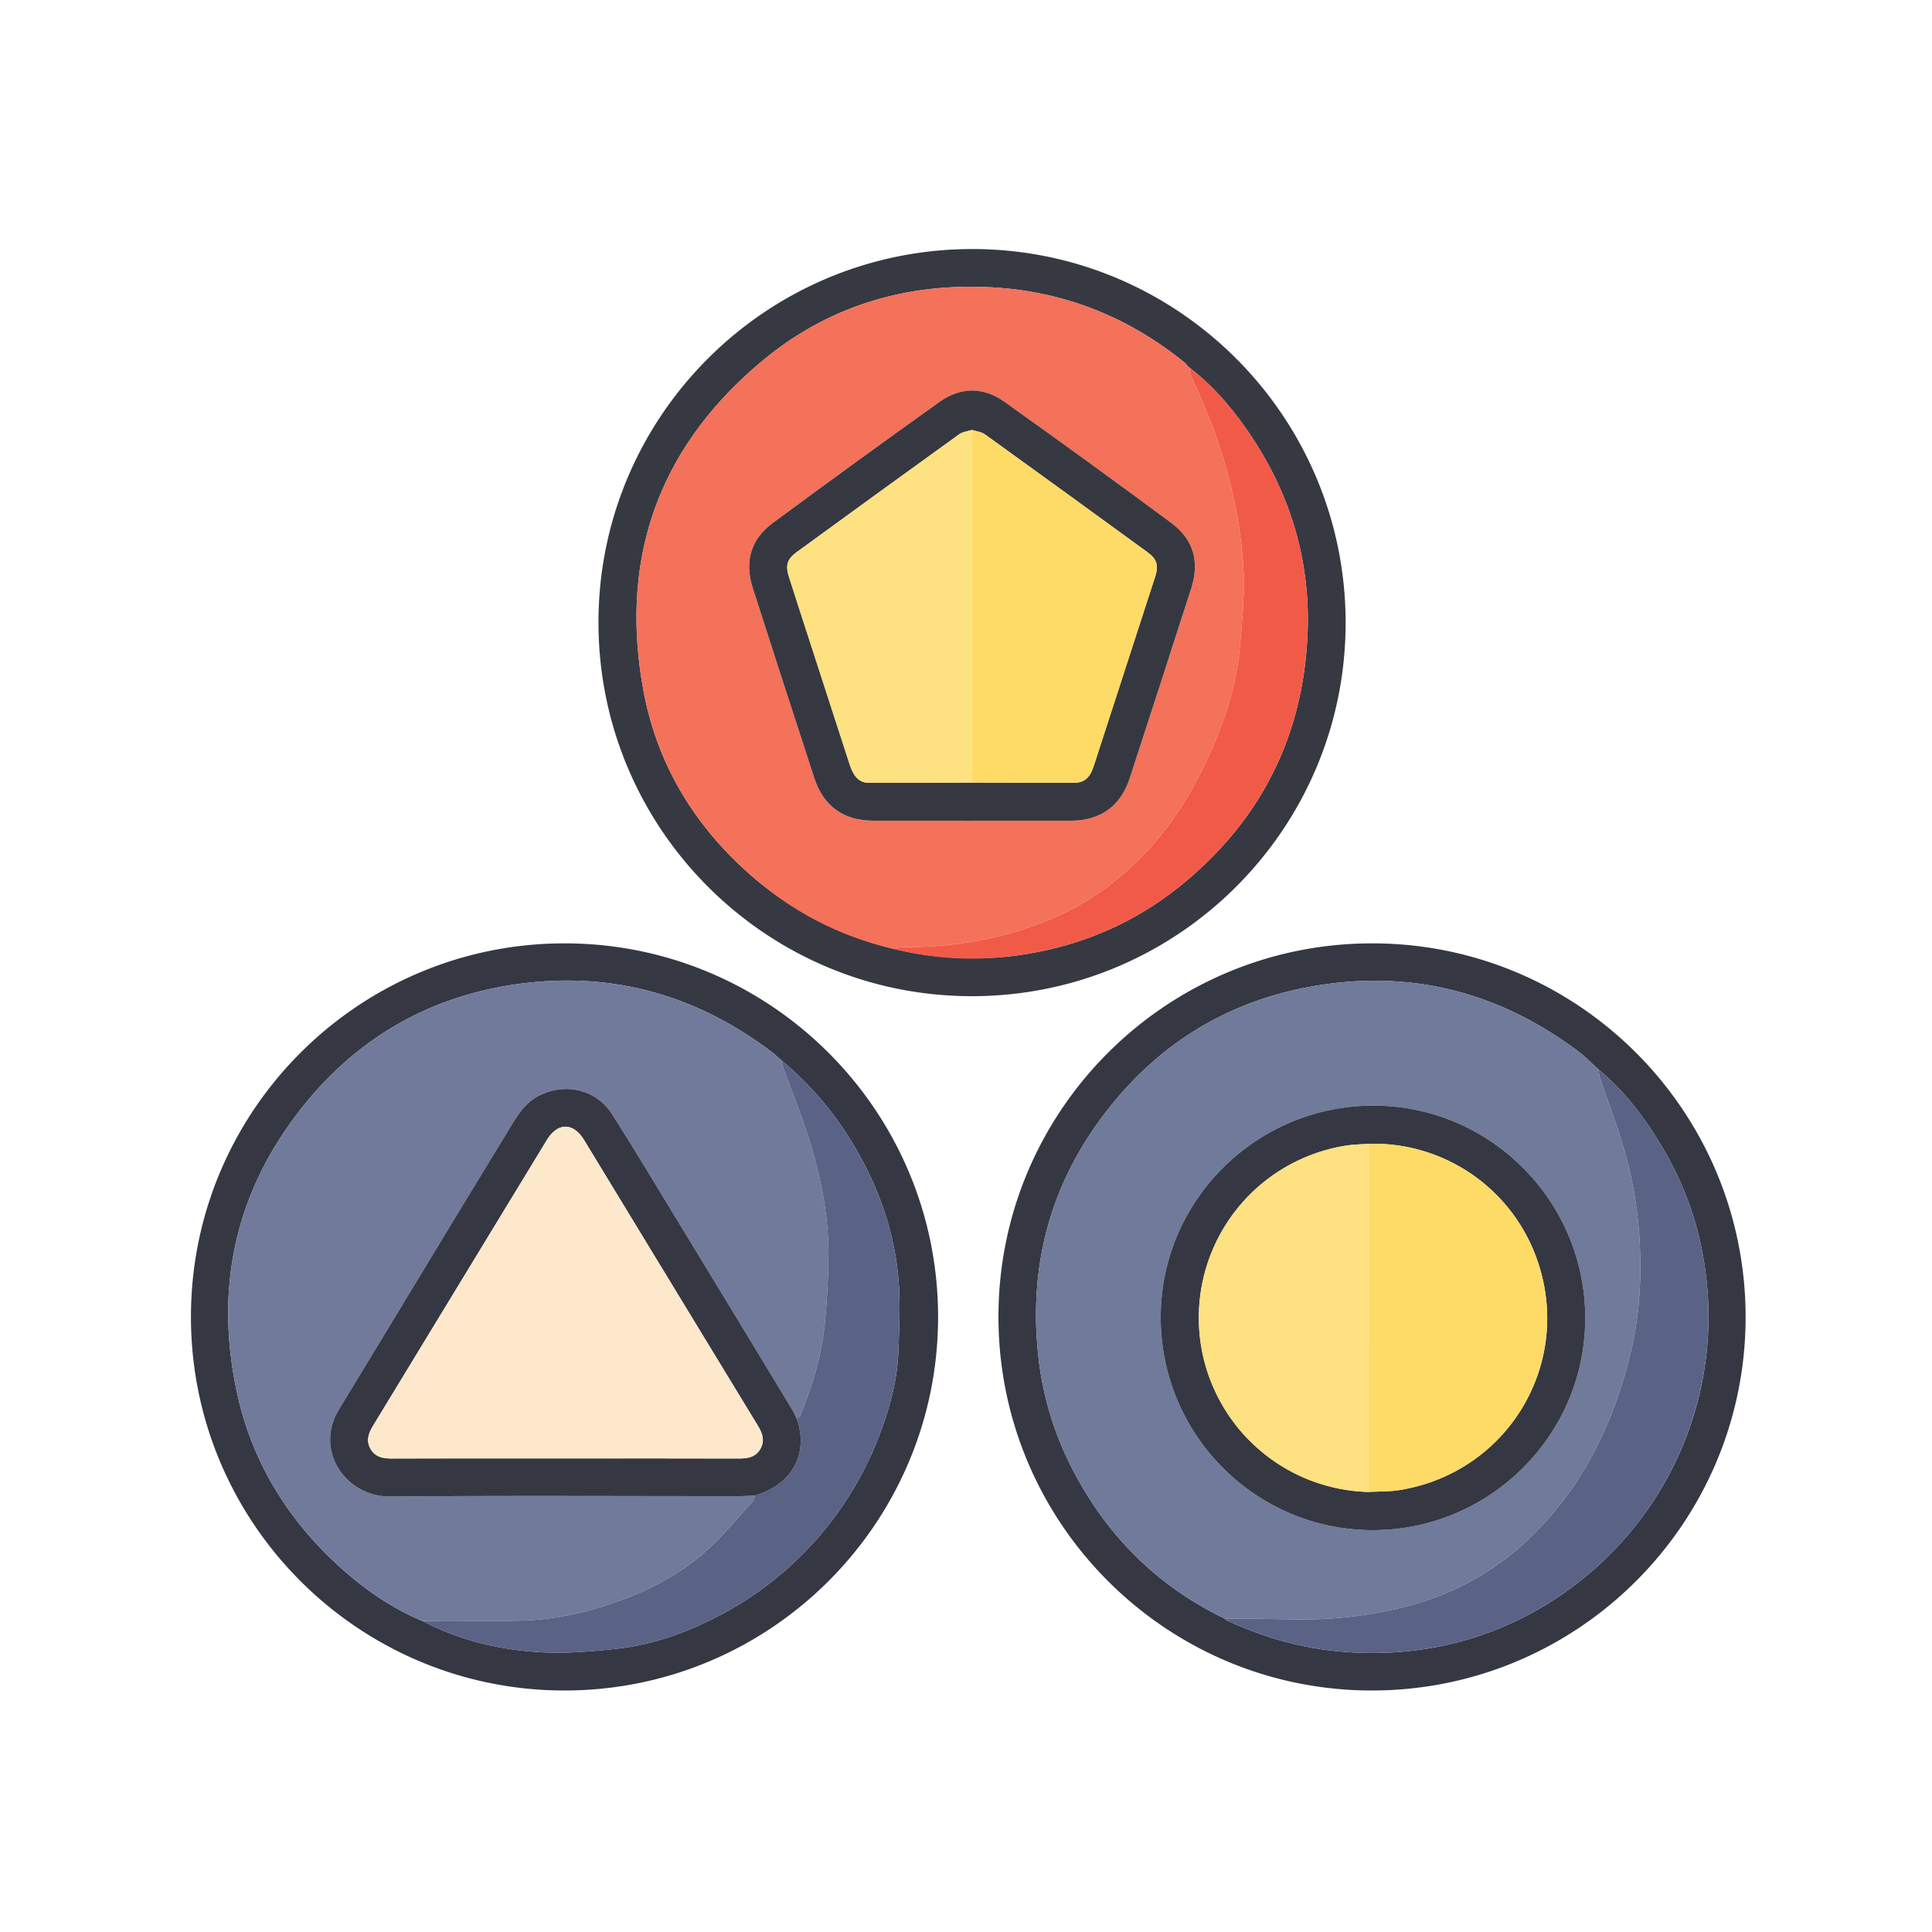 <svg t="1678593288765" class="icon" viewBox="0 0 1024 1024" version="1.1" xmlns="http://www.w3.org/2000/svg" p-id="24421" width="200" height="200"><path d="M514.967 132c109.2-0.2 198.061 88.449 198.241 197.761 0.179 109.22-88.431 198.046-197.761 198.24-109.2 0.194-198.046-88.432-198.241-197.761-0.194-109.203 88.432-198.04 197.761-198.24z m115.4 62.874l-1.015-1.066a11.49 11.49 0 0 0-1.3-1.488c-30.274-24.607-64.96-38.264-103.848-40.1-44.592-2.108-85.258 10.144-119.731 38.709-54.946 45.529-76.289 104.306-63.539 174.484 7.5 41.274 28.875 75.143 61.113 101.941A179.89 179.89 0 0 0 536.13 506.78c33.652-4.1 64.029-16.473 90.31-37.951 41.73-34.1 64.116-78.376 66.563-132.164 1.737-38.175-8.488-73.425-29.7-105.292-9.156-13.758-19.678-26.394-32.913-36.53z" fill="#363942" p-id="24422"></path><path d="M497.206 697.951c0.025 109.268-88.671 198.008-197.949 198.049-109.251 0.041-198.009-88.672-198.049-197.949C101.167 588.8 189.878 500.042 299.156 500c109.25-0.041 198.026 88.69 198.05 197.951z m-273.04 161.317c20.04 10.445 41.636 15.445 63.951 16.519 12.851 0.619 25.877-0.517 38.713-1.9 18.822-2.027 36.516-8.4 53.272-16.99a180.114 180.114 0 0 0 84.151-91.6c6.469-15.885 11.359-32.265 11.948-49.509 0.469-13.732 1.166-27.625-0.328-41.216-2.579-23.465-10.426-45.515-22.413-65.945a172.429 172.429 0 0 0-39.26-46.586c-1.629-1.424-3.181-2.949-4.9-4.257-41.547-31.608-88.29-43.9-139.724-35.488-43.456 7.105-79.648 28.16-107.574 62.341-36.954 45.231-48.687 96.952-36.333 153.736 8.164 37.527 27.885 68.764 56.662 94.121 12.527 11.034 26.317 20.306 41.835 26.774zM925.206 697.8c0.146 109.229-88.483 198.036-197.8 198.2-109.215 0.161-198.036-88.483-198.2-197.8-0.162-109.213 88.483-198.035 197.8-198.2 109.216-0.162 198.054 88.5 198.2 197.8z m-77.924-130.88c-3.562-3.226-6.894-6.758-10.722-9.63-42.462-31.862-89.845-43.842-142.227-34.279-44.429 8.111-80.515 30.6-108.013 66.116-29.011 37.466-40.923 80.2-36.208 127.52a169.364 169.364 0 0 0 16.32 58.062c18.133 37.129 45.435 65.2 82.8 83.235 0.217 0.245 0.387 0.593 0.659 0.719 18.786 8.721 38.3 14.59 59.062 16.517a183.315 183.315 0 0 0 55.417-2.808 174.871 174.871 0 0 0 67.293-30 179.2 179.2 0 0 0 45.591-48.224 177.953 177.953 0 0 0 26.701-119.968 170.638 170.638 0 0 0-21.748-64.157c-9.407-16.155-20.324-31.133-34.925-43.103z" fill="#353842" p-id="24423"></path><path d="M473.269 502.814a168.311 168.311 0 0 1-71.223-35.462c-32.237-26.8-53.614-60.667-61.113-101.941-12.751-70.178 8.593-128.955 63.539-174.484 34.473-28.566 75.139-40.817 119.731-38.709 38.888 1.838 73.574 15.5 103.848 40.1a11.427 11.427 0 0 1 1.3 1.487l1.016 1.066 0.021-0.03a23.111 23.111 0 0 0 0.917 4.273c2.235 5.362 4.682 10.635 6.933 15.991 11.382 27.084 18.722 55.292 20.67 84.55 0.952 14.3-0.469 28.838-1.778 43.181-2.011 22.034-9.107 42.744-18.7 62.566-10.116 20.912-22.954 39.834-40.456 55.5a143.185 143.185 0 0 1-34.525 23.31c-26.672 12.532-55.009 17.86-84.416 17.827a41.83 41.83 0 0 0-5.764 0.775z m41.931-67.832c17.5 0 35 0.034 52.5-0.01 15.537-0.039 26.231-7.668 31.083-22.514q16.433-50.282 32.6-100.653c4.5-14.012 1.223-25.911-10.559-34.624q-43.994-32.536-88.552-64.305c-11-7.837-23.117-7.841-34.12 0q-44.568 31.744-88.553 64.3c-11.784 8.715-15.068 20.611-10.568 34.621q16.181 50.364 32.6 100.654c4.851 14.846 15.546 22.483 31.078 22.522 17.491 0.043 34.991 0.009 52.491 0.009z" fill="#F4715A" p-id="24424"></path><path d="M473.269 502.814a41.83 41.83 0 0 1 5.772-0.777c29.407 0.033 57.744-5.295 84.416-17.827a143.185 143.185 0 0 0 34.525-23.31c17.5-15.663 30.34-34.584 40.456-55.5 9.589-19.822 16.685-40.533 18.7-62.566 1.309-14.343 2.73-28.883 1.778-43.181-1.948-29.258-9.288-57.466-20.67-84.55-2.251-5.356-4.7-10.629-6.933-15.991a23.111 23.111 0 0 1-0.917-4.273c13.237 10.135 23.758 22.771 32.915 36.53C684.514 263.24 694.74 298.49 693 336.665c-2.447 53.788-24.833 98.06-66.563 132.164-26.281 21.478-56.658 33.856-90.31 37.951a168.208 168.208 0 0 1-62.858-3.966zM630.37 194.873l-1.016-1.066z" fill="#F25A48" p-id="24425"></path><path d="M224.166 859.268c-15.518-6.463-29.308-15.741-41.83-26.775-28.777-25.357-48.5-56.594-56.662-94.121-12.354-56.784-0.621-108.505 36.333-153.736 27.926-34.18 64.118-55.235 107.574-62.341 51.434-8.41 98.177 3.879 139.724 35.488 1.718 1.307 3.27 2.833 4.9 4.256a26.661 26.661 0 0 0 0.755 3.354c4.833 13.4 10.258 26.617 14.433 40.219 5.786 18.853 9.561 38.233 9.677 58.022a376.432 376.432 0 0 1-1.96 38.17c-1.611 16.749-6.563 32.74-12.859 48.3-0.306 0.755-1.284 1.239-1.948 1.849-0.815-1.629-1.519-3.324-2.46-4.877q-28.97-47.8-58-95.568c-12.366-20.321-24.573-40.744-37.328-60.819-8.413-13.242-24.638-17.023-38.657-10.042-7.1 3.538-11.127 9.781-15.037 16.218q-20.209 33.27-40.452 66.519-25.383 41.805-50.726 83.635c-13.291 21.9 3.739 46.37 27.212 46.162 61.627-0.546 123.262-0.18 184.894-0.2 2.826 0 5.652-0.212 8.478-0.326-0.423 1.05-0.6 2.323-1.309 3.116-6.724 7.5-13.243 15.215-20.389 22.3-14.273 14.143-31.5 23.628-50.287 30.41-16.609 6-33.689 9.982-51.38 10.462-14.062 0.381-28.143 0.062-42.215 0.09-3.495 0.01-6.988 0.154-10.481 0.235z" fill="#717A9A" p-id="24426"></path><path d="M224.166 859.268c3.493-0.081 6.985-0.225 10.478-0.232 14.072-0.027 28.153 0.292 42.215-0.09 17.692-0.48 34.771-4.465 51.38-10.462 18.782-6.782 36.014-16.267 50.287-30.41 7.146-7.081 13.666-14.8 20.389-22.3 0.711-0.793 0.885-2.066 1.308-3.113 19.706-5.895 28.578-22.255 22.076-40.707 0.665-0.61 1.643-1.094 1.948-1.849 6.3-15.564 11.249-31.555 12.859-48.3a376.432 376.432 0 0 0 1.96-38.17c-0.116-19.789-3.891-39.169-9.677-58.022-4.175-13.6-9.6-26.818-14.433-40.219a26.661 26.661 0 0 1-0.755-3.354 172.435 172.435 0 0 1 39.256 46.583c11.988 20.43 19.834 42.481 22.413 65.945 1.494 13.592 0.8 27.485 0.328 41.216-0.589 17.244-5.48 33.624-11.948 49.509A180.114 180.114 0 0 1 380.1 856.9c-16.756 8.593-34.45 14.963-53.272 16.99-12.836 1.382-25.862 2.518-38.713 1.9-22.315-1.077-43.909-6.077-63.949-16.522z" fill="#5A6286" p-id="24427"></path><path d="M649.227 857.942c-37.361-18.034-64.663-46.106-82.8-83.235a169.364 169.364 0 0 1-16.32-58.062c-4.714-47.32 7.2-90.054 36.208-127.52 27.5-35.512 63.584-58 108.013-66.116 52.382-9.564 99.765 2.417 142.227 34.279 3.828 2.872 7.16 6.4 10.721 9.631a30.984 30.984 0 0 0 0.856 4.82c3.7 10.835 7.8 21.542 11.178 32.473a218.737 218.737 0 0 1 9.736 53.611c1 19.743-0.026 39.415-4.708 58.836-9.308 38.607-26.06 72.891-55.533 100.359-18.7 17.429-40.606 28.771-65.139 34.862a221.189 221.189 0 0 1-37.149 5.926c-13.841 1-27.812 0.234-41.726 0.221-5.184-0.003-10.374-0.054-15.564-0.085z m190.98-159.185C840.26 636.7 789.918 586.073 728.09 586c-62.109-0.075-112.79 50.2-112.884 111.992C615.11 760.357 665.44 810.975 727.574 811c62.005 0.027 112.582-50.374 112.634-112.242z" fill="#707A9A" p-id="24428"></path><path d="M649.227 857.942c5.19 0.03 10.38 0.081 15.57 0.086 13.914 0.014 27.885 0.782 41.726-0.221a221.189 221.189 0 0 0 37.149-5.926c24.533-6.092 46.438-17.433 65.139-34.862 29.472-27.469 46.225-61.752 55.533-100.359 4.682-19.421 5.705-39.093 4.708-58.836a218.737 218.737 0 0 0-9.736-53.611c-3.381-10.931-7.481-21.638-11.178-32.473a30.984 30.984 0 0 1-0.856-4.82c14.6 11.969 25.52 26.947 34.926 43.1a170.638 170.638 0 0 1 21.748 64.157 178.541 178.541 0 0 1-72.3 168.187 174.871 174.871 0 0 1-67.293 30 183.315 183.315 0 0 1-55.417 2.808c-20.763-1.926-40.276-7.8-59.062-16.517-0.27-0.12-0.439-0.468-0.657-0.713z" fill="#5A6286" p-id="24429"></path><path d="M515.2 434.982c-17.5 0-35 0.034-52.5-0.01-15.532-0.039-26.227-7.676-31.078-22.522Q415.2 362.166 399.03 311.8c-4.5-14.01-1.217-25.906 10.568-34.621q43.995-32.535 88.553-64.3c11-7.837 23.118-7.833 34.12 0q44.567 31.746 88.552 64.305c11.782 8.713 15.061 20.612 10.559 34.624q-16.183 50.364-32.6 100.653c-4.852 14.847-15.546 22.475-31.083 22.514-17.499 0.041-34.999 0.007-52.499 0.007z m0-207.116c-2.294 0.748-4.96 0.979-6.825 2.322q-43.148 31.075-86.095 62.428c-5.093 3.711-6.062 7.028-4.155 13.032 3.318 10.448 6.717 20.87 10.095 31.3q11.053 34.131 22.125 68.256c2.179 6.71 5.221 9.721 10.4 9.729 18.149 0.03 36.3-0.088 54.447-0.151 17.98 0.056 35.959 0.194 53.938 0.119 5.609-0.023 8.539-2.637 10.56-8.842q16.34-50.193 32.579-100.418c1.935-5.984 0.915-9.318-4.171-13.022q-42.969-31.295-86.071-62.407c-1.868-1.347-4.533-1.59-6.827-2.346z" fill="#363841" p-id="24430"></path><path d="M422.3 751.958c6.5 18.452-2.37 34.813-22.076 40.707-2.825 0.111-5.651 0.322-8.477 0.323-61.632 0.019-123.267-0.347-184.894 0.2-23.473 0.208-40.5-24.265-27.212-46.162q25.378-41.809 50.726-83.635 20.2-33.274 40.452-66.519c3.91-6.437 7.934-12.68 15.037-16.218 14.019-6.982 30.243-3.2 38.657 10.042 12.754 20.075 24.962 40.5 37.328 60.819q29.057 47.749 58 95.568c0.94 1.551 1.645 3.246 2.459 4.875zM299.207 773q46.216 0 92.432 0.034c4.766 0.01 9.038-0.732 11.51-5.323 2.344-4.355 0.867-8.234-1.527-12.163q-46.084-75.633-92.061-151.332c-5.71-9.382-14-9.377-19.71 0q-46.037 75.661-92.051 151.337c-2.38 3.908-3.888 7.807-1.529 12.168 2.477 4.581 6.719 5.331 11.5 5.318 30.48-0.08 60.958-0.039 91.436-0.039zM840.208 698.758c-0.052 61.868-50.629 112.269-112.634 112.242-62.134-0.026-112.464-50.643-112.368-113.009C615.3 636.2 665.981 585.925 728.09 586c61.828 0.073 112.17 50.7 112.118 112.758z m-115-92.514c-3.807 0.291-7.652 0.334-11.415 0.911a92.35 92.35 0 0 0 11.415 183.605c5.47-0.3 11.017-0.109 16.4-0.966 58.341-9.293 93.123-68.6 72.434-123.925a91.772 91.772 0 0 0-88.834-59.625z" fill="#353842" p-id="24431"></path><path d="M515.194 414.782c-18.149 0.062-36.3 0.181-54.447 0.151-5.183-0.009-8.224-3.02-10.4-9.729q-11.083-34.122-22.125-68.256c-3.377-10.429-6.777-20.851-10.095-31.3-1.907-6-0.937-9.321 4.155-13.032q42.976-31.312 86.095-62.428c1.865-1.343 4.531-1.574 6.825-2.322q-0.002 93.458-0.008 186.916z" fill="#FEE180" p-id="24432"></path><path d="M515.194 414.782q0-93.458 0.005-186.916c2.295 0.756 4.96 1 6.83 2.346q43.135 31.066 86.071 62.407c5.086 3.7 6.106 7.038 4.171 13.022q-16.241 50.225-32.579 100.418c-2.02 6.205-4.951 8.819-10.56 8.842-17.978 0.075-35.958-0.063-53.938-0.119z" fill="#FEDB66" p-id="24433"></path><path d="M299.207 773c-30.478 0-60.956-0.04-91.433 0.041-4.784 0.013-9.026-0.737-11.5-5.318-2.358-4.361-0.851-8.26 1.529-12.168q46.066-75.644 92.051-151.338c5.706-9.377 14-9.382 19.71 0q46.042 75.659 92.061 151.332c2.394 3.928 3.871 7.808 1.527 12.163-2.472 4.591-6.744 5.333-11.51 5.323q-46.219-0.102-92.435-0.035z" fill="#FDE8CC" p-id="24434"></path><path d="M725.208 606.244a91.772 91.772 0 0 1 88.831 59.625C834.728 721.2 799.946 780.5 741.6 789.794c-5.38 0.857-10.927 0.669-16.4 0.966q0.008-92.26 0.008-184.516z" fill="#FEDB67" p-id="24435"></path><path d="M725.208 606.244v184.517a92.35 92.35 0 0 1-11.415-183.605c3.763-0.578 7.607-0.621 11.415-0.912z" fill="#FEE180" p-id="24436"></path></svg>